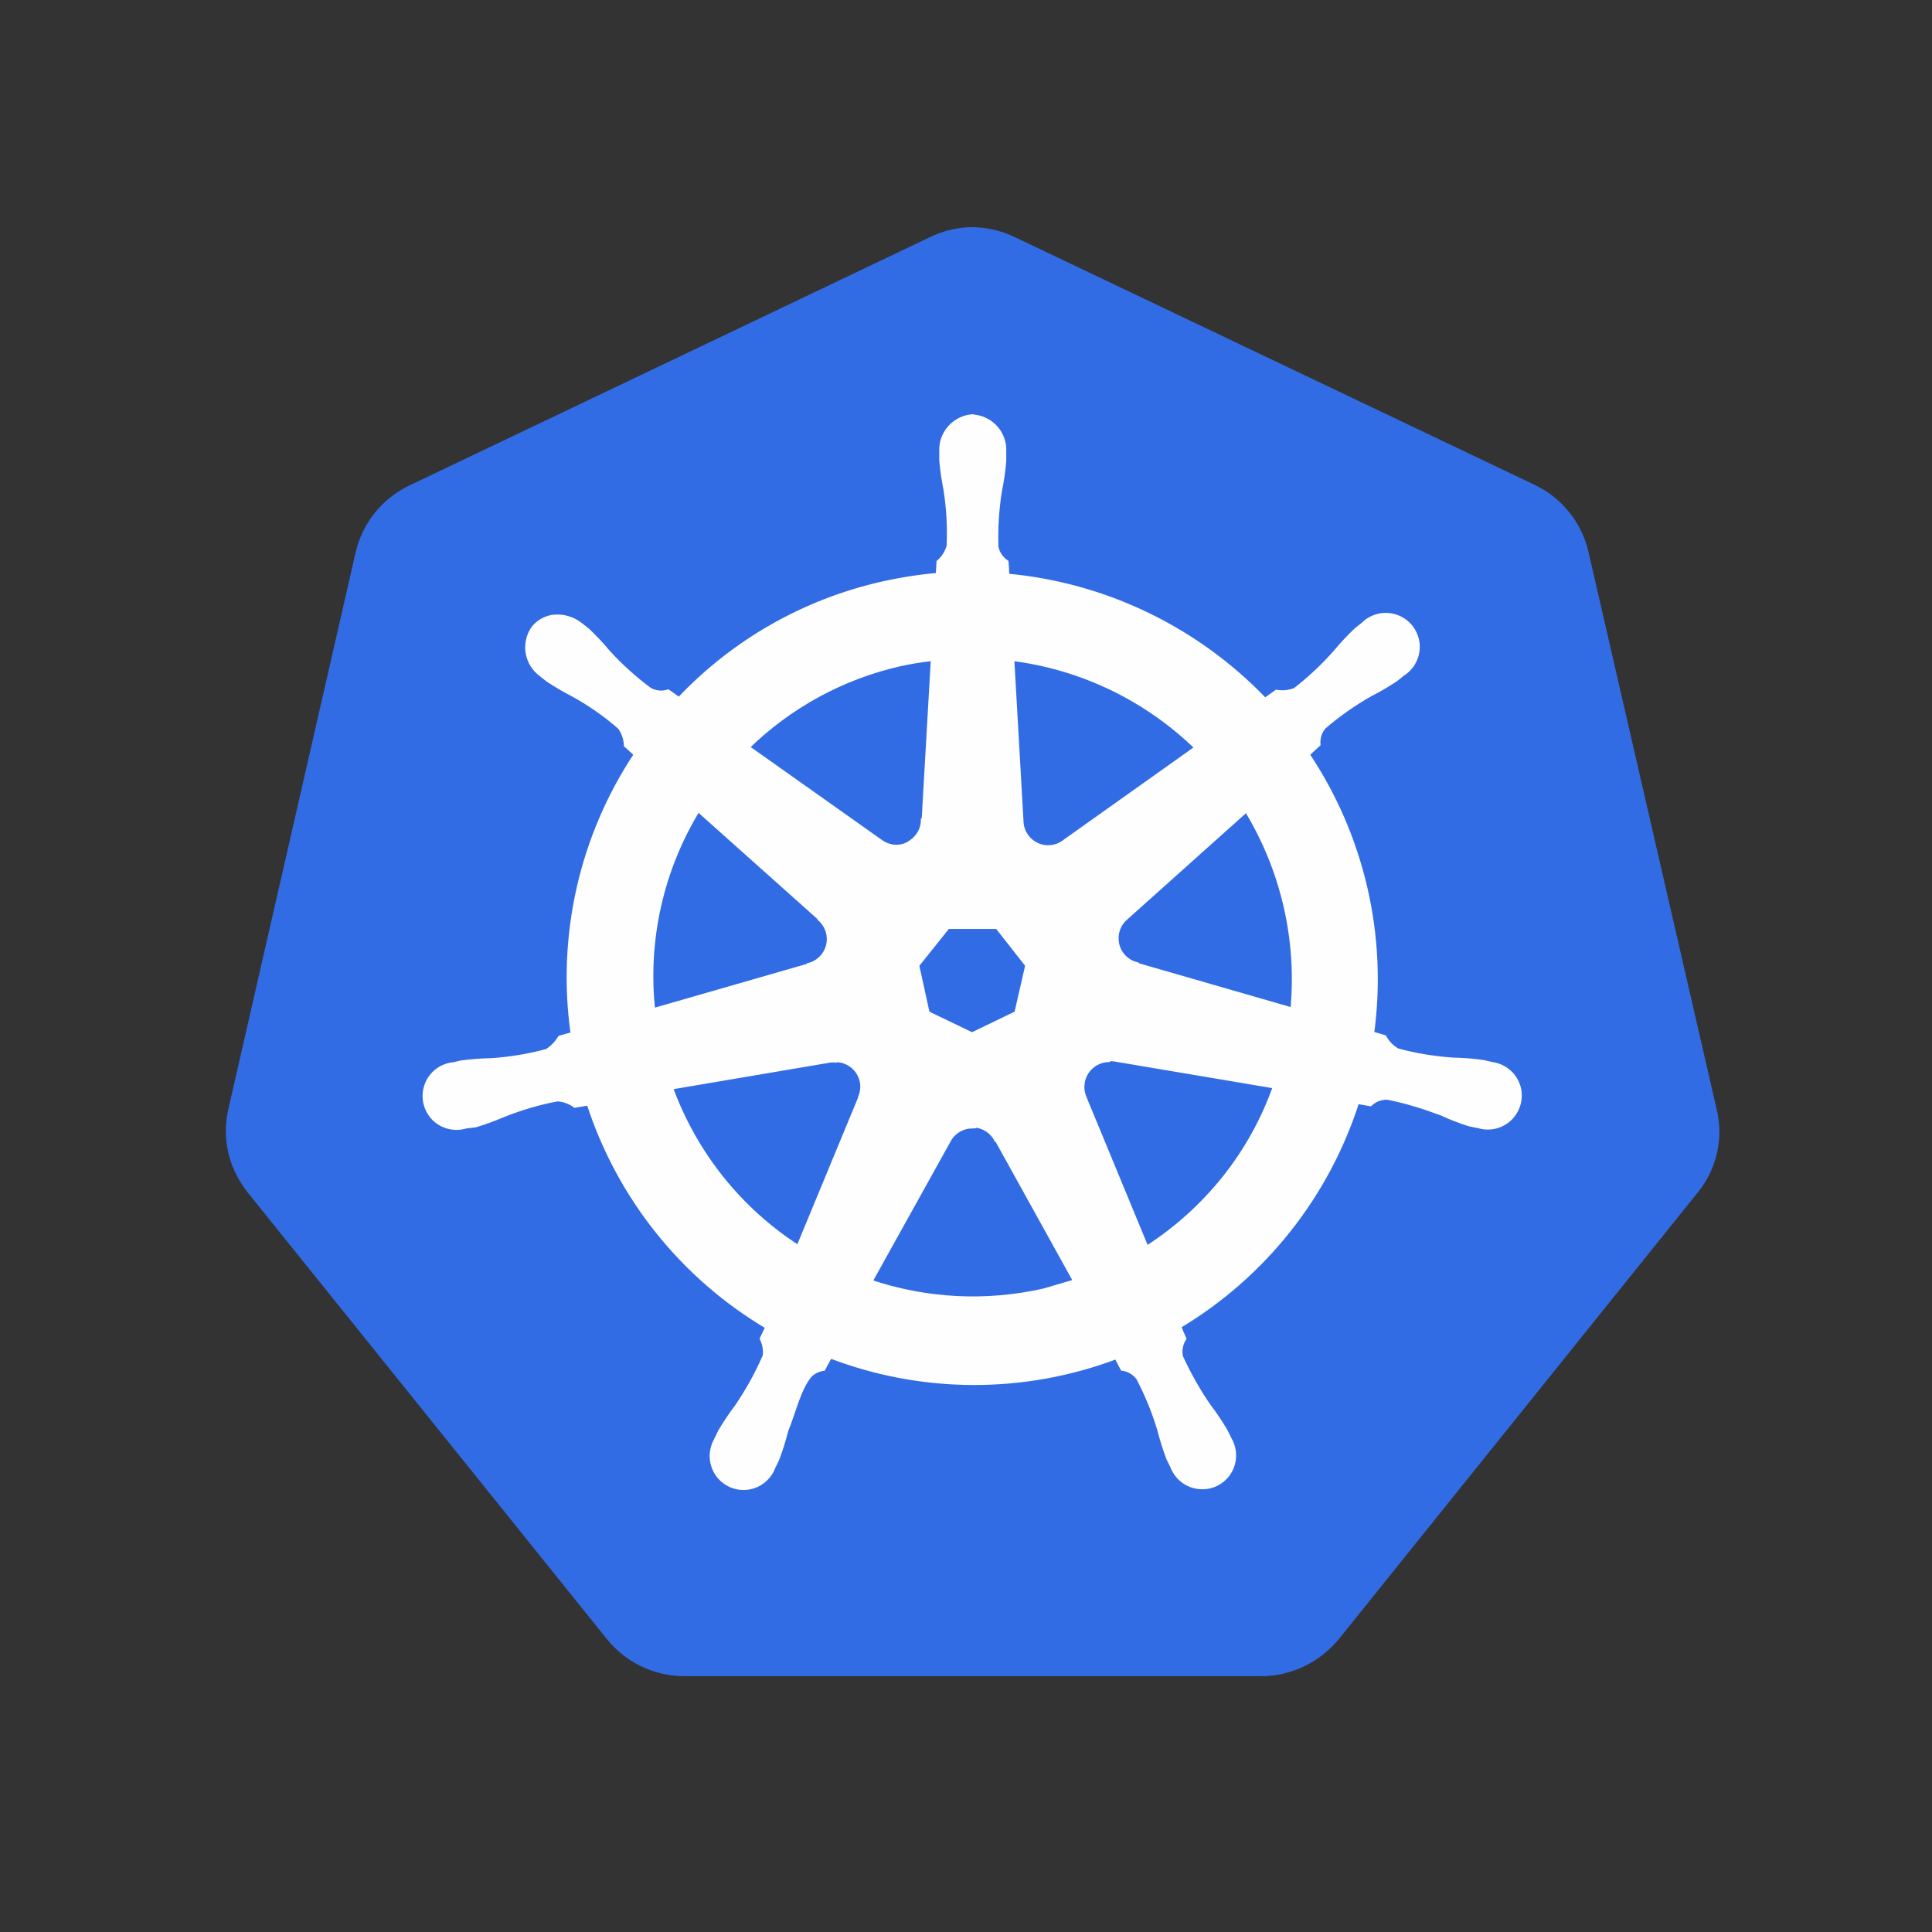 <svg width="24" height="24" viewBox="0 0 24 24" fill="none" xmlns="http://www.w3.org/2000/svg">
<rect x="0" y="0" width="24" height="24" fill="#333333" stroke="none"/>
<path d="M12.023 2.823C11.857 2.833 11.695 2.876 11.546 2.949L5.085 6.031C4.748 6.192 4.503 6.497 4.418 6.861L2.837 13.777C2.762 14.102 2.823 14.442 3.011 14.72C3.033 14.754 3.056 14.786 3.081 14.818L7.544 20.367C7.78 20.657 8.134 20.824 8.508 20.822H15.666C16.041 20.823 16.396 20.648 16.631 20.362L21.092 14.811C21.326 14.521 21.414 14.139 21.324 13.776L19.732 6.854C19.648 6.49 19.402 6.185 19.066 6.024L12.616 2.95C12.43 2.858 12.224 2.815 12.017 2.823H12.023Z" fill="#326CE5"/>
<path d="M12.082 5.18C11.859 5.196 11.69 5.387 11.702 5.609V5.718C11.712 5.842 11.731 5.964 11.755 6.085C11.791 6.317 11.804 6.552 11.793 6.786C11.771 6.864 11.727 6.933 11.667 6.986L11.658 7.15C11.424 7.17 11.191 7.206 10.961 7.258C9.995 7.476 9.116 7.977 8.437 8.698L8.298 8.6C8.222 8.623 8.139 8.614 8.069 8.576C7.881 8.437 7.707 8.28 7.549 8.107C7.47 8.012 7.385 7.922 7.296 7.837L7.21 7.769C7.133 7.708 7.04 7.672 6.942 7.668C6.883 7.664 6.825 7.675 6.771 7.699C6.718 7.723 6.671 7.759 6.634 7.804C6.503 7.988 6.546 8.243 6.729 8.374L6.809 8.438C6.912 8.506 7.019 8.569 7.129 8.625C7.334 8.739 7.528 8.873 7.707 9.031C7.753 9.097 7.78 9.174 7.784 9.254L7.911 9.37C7.229 10.393 6.949 11.633 7.124 12.851L6.961 12.897C6.919 12.965 6.863 13.022 6.796 13.064C6.569 13.125 6.337 13.163 6.103 13.179C5.979 13.181 5.855 13.191 5.732 13.207L5.63 13.231H5.618C5.547 13.241 5.48 13.27 5.424 13.316C5.369 13.361 5.327 13.422 5.304 13.49C5.281 13.558 5.277 13.631 5.293 13.701C5.309 13.771 5.344 13.835 5.394 13.887C5.445 13.938 5.509 13.974 5.579 13.991C5.649 14.008 5.722 14.005 5.79 13.983H5.798L5.902 13.971C6.02 13.936 6.136 13.893 6.249 13.845C6.466 13.758 6.692 13.691 6.922 13.648C7.002 13.652 7.079 13.679 7.144 13.726L7.318 13.697C7.695 14.866 8.486 15.857 9.544 16.481L9.473 16.629C9.506 16.697 9.518 16.772 9.508 16.847C9.412 17.068 9.295 17.28 9.158 17.48C9.083 17.579 9.014 17.682 8.951 17.789L8.901 17.893C8.866 17.955 8.848 18.026 8.85 18.097C8.852 18.169 8.873 18.238 8.912 18.299C8.951 18.359 9.006 18.407 9.071 18.438C9.135 18.468 9.207 18.481 9.278 18.473C9.35 18.465 9.417 18.438 9.474 18.393C9.531 18.349 9.574 18.29 9.599 18.223L9.647 18.124C9.691 18.008 9.728 17.89 9.758 17.771C9.861 17.517 9.916 17.246 10.057 17.078C10.103 17.034 10.16 17.006 10.223 16.996L10.309 16.838C11.456 17.279 12.724 17.282 13.872 16.847L13.949 16.995C14.028 17.006 14.099 17.05 14.146 17.113C14.255 17.321 14.344 17.538 14.411 17.763C14.441 17.883 14.479 18.001 14.523 18.117L14.571 18.215C14.597 18.282 14.64 18.341 14.697 18.385C14.753 18.429 14.821 18.456 14.892 18.464C14.963 18.472 15.035 18.46 15.1 18.43C15.165 18.399 15.22 18.351 15.259 18.291C15.298 18.231 15.32 18.161 15.321 18.089C15.323 18.018 15.305 17.947 15.269 17.885L15.218 17.781C15.155 17.674 15.086 17.571 15.011 17.473C14.877 17.28 14.763 17.075 14.663 16.86C14.654 16.821 14.652 16.78 14.659 16.74C14.666 16.7 14.681 16.662 14.702 16.628C14.678 16.578 14.656 16.526 14.638 16.472C15.693 15.843 16.481 14.849 16.854 13.678L17.019 13.707C17.078 13.653 17.155 13.625 17.235 13.627C17.465 13.671 17.691 13.743 17.909 13.824C18.022 13.877 18.137 13.921 18.255 13.958C18.283 13.965 18.324 13.972 18.355 13.979H18.362C18.431 14.001 18.504 14.004 18.574 13.987C18.644 13.97 18.707 13.934 18.758 13.883C18.808 13.831 18.844 13.767 18.86 13.697C18.876 13.627 18.873 13.554 18.85 13.486C18.826 13.418 18.785 13.357 18.729 13.312C18.673 13.266 18.606 13.237 18.535 13.227L18.422 13.201C18.299 13.184 18.175 13.174 18.051 13.172C17.817 13.156 17.585 13.118 17.359 13.057C17.289 13.019 17.232 12.961 17.192 12.89L17.035 12.844C17.202 11.627 16.916 10.39 16.232 9.37L16.369 9.244C16.363 9.164 16.389 9.085 16.441 9.025C16.619 8.872 16.812 8.736 17.015 8.621C17.125 8.565 17.232 8.502 17.335 8.434L17.419 8.366C17.482 8.327 17.532 8.271 17.564 8.205C17.596 8.139 17.608 8.066 17.601 7.993C17.592 7.92 17.564 7.851 17.518 7.793C17.472 7.736 17.411 7.693 17.342 7.669C17.273 7.645 17.198 7.641 17.127 7.657C17.056 7.674 16.99 7.71 16.939 7.762L16.853 7.83C16.763 7.915 16.679 8.005 16.6 8.1C16.447 8.275 16.277 8.434 16.093 8.577C16.019 8.607 15.938 8.616 15.859 8.603L15.713 8.707C14.866 7.82 13.726 7.269 12.504 7.159C12.504 7.101 12.497 7.014 12.495 6.987C12.43 6.942 12.384 6.873 12.369 6.795C12.361 6.56 12.376 6.326 12.413 6.095C12.438 5.973 12.456 5.851 12.466 5.728V5.612C12.478 5.389 12.31 5.199 12.087 5.183L12.082 5.18ZM11.598 8.175L11.482 10.2H11.473C11.468 10.325 11.394 10.431 11.281 10.492C11.168 10.552 11.034 10.534 10.933 10.46L9.272 9.284C9.801 8.765 10.464 8.403 11.187 8.241C11.323 8.212 11.46 8.19 11.597 8.175H11.598ZM12.565 8.175C13.438 8.283 14.25 8.675 14.878 9.29L13.233 10.459C13.131 10.54 12.992 10.557 12.875 10.501C12.757 10.445 12.682 10.327 12.68 10.197L12.565 8.175ZM8.67 10.045L10.188 11.401V11.409C10.283 11.492 10.324 11.62 10.296 11.742C10.268 11.864 10.175 11.961 10.055 11.994V12L8.106 12.561C8.009 11.683 8.208 10.797 8.67 10.045L8.67 10.045ZM15.483 10.045C15.944 10.796 16.148 11.677 16.063 12.554L14.112 11.991V11.984C13.99 11.951 13.897 11.854 13.87 11.732C13.843 11.609 13.883 11.482 13.978 11.399L15.485 10.05L15.483 10.045ZM11.77 11.506H12.392L12.771 11.989L12.633 12.591L12.075 12.86L11.516 12.591L11.384 11.989L11.77 11.506ZM13.761 13.151C13.787 13.148 13.819 13.148 13.839 13.151L15.849 13.49C15.559 14.325 14.987 15.038 14.24 15.515L13.463 13.635C13.442 13.584 13.433 13.53 13.438 13.475C13.442 13.42 13.459 13.367 13.488 13.321C13.517 13.274 13.557 13.236 13.604 13.207C13.651 13.18 13.704 13.163 13.759 13.16L13.761 13.151ZM10.386 13.16C10.499 13.162 10.604 13.22 10.666 13.315C10.728 13.41 10.738 13.53 10.693 13.634V13.642L9.921 15.507C9.182 15.034 8.621 14.329 8.322 13.503L10.315 13.165C10.337 13.163 10.359 13.163 10.382 13.165L10.386 13.16ZM12.069 13.972C12.132 13.97 12.195 13.985 12.25 14.017C12.305 14.048 12.35 14.094 12.38 14.15H12.388L13.37 15.922L12.977 16.038C12.255 16.203 11.501 16.165 10.799 15.926L11.784 14.154C11.844 14.049 11.954 13.986 12.074 13.983L12.069 13.972Z" fill="#FFFEFE" stroke="#FFFEFE" stroke-width="0.068"/>
</svg>
